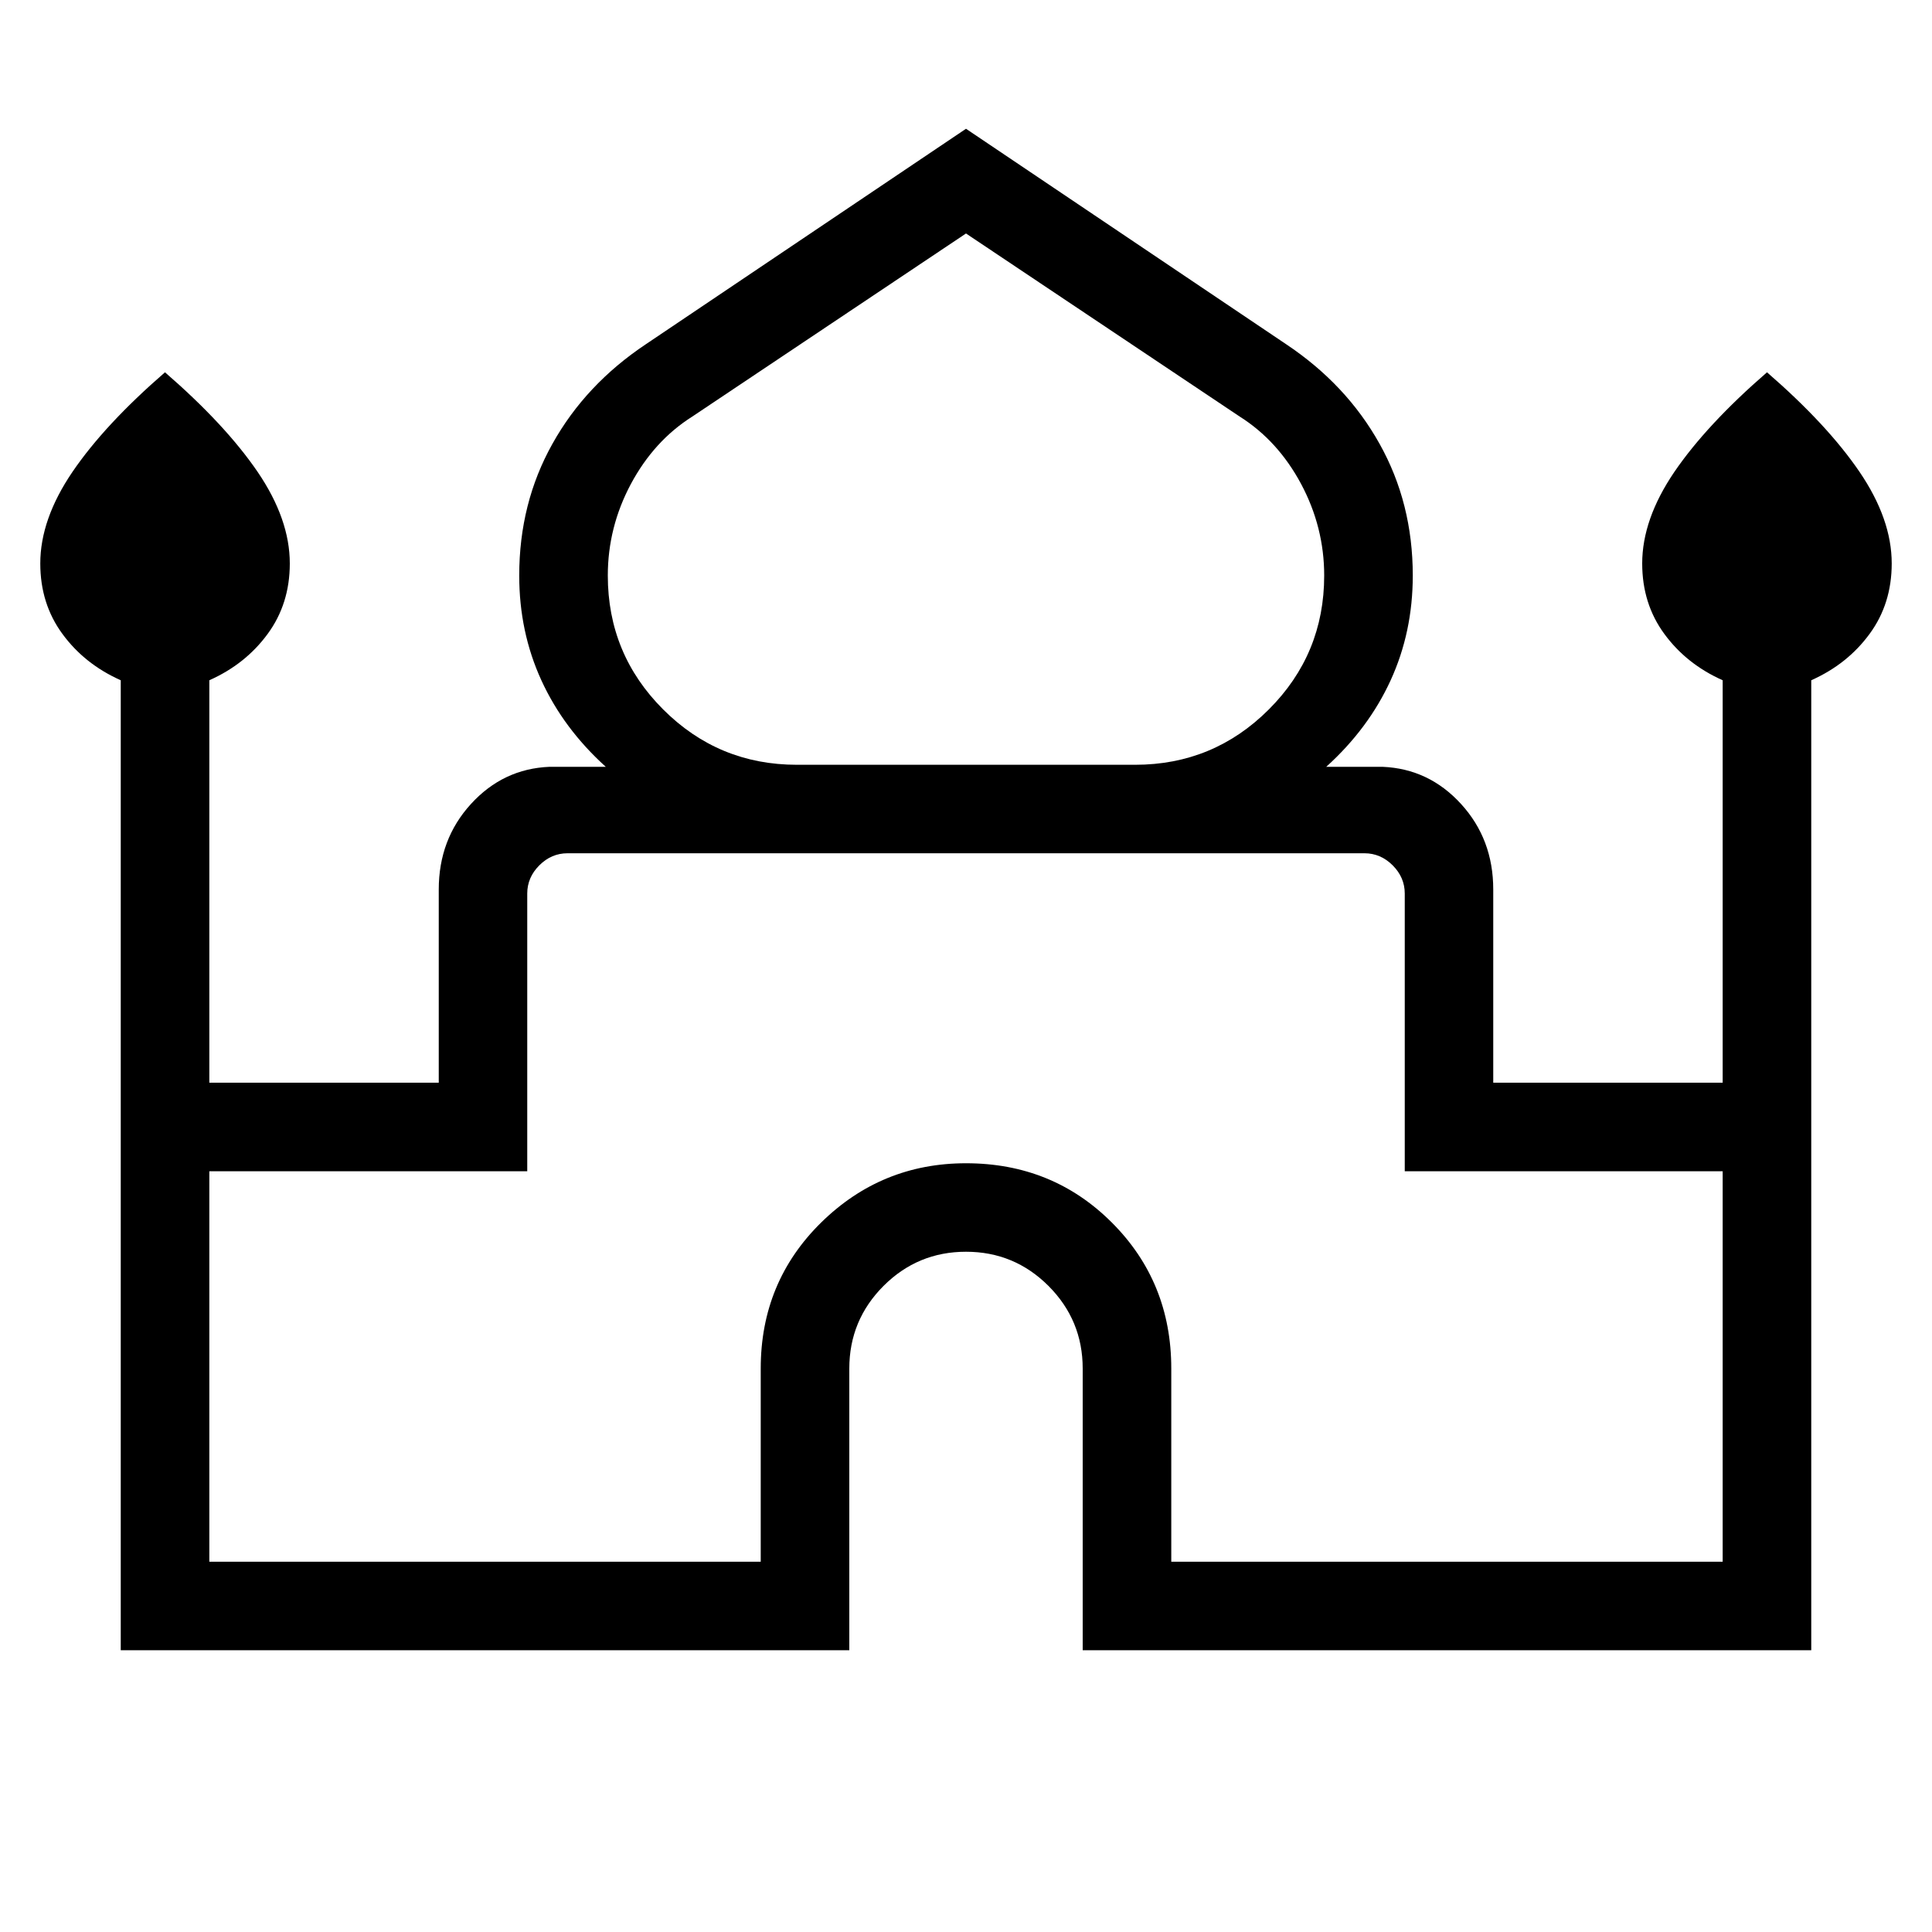 <svg xmlns="http://www.w3.org/2000/svg" height="20" width="20"><path d="M1.25 17.083V7.042Q0.875 6.875 0.646 6.562Q0.417 6.25 0.417 5.833Q0.417 5.375 0.75 4.885Q1.083 4.396 1.708 3.854Q2.333 4.396 2.667 4.885Q3 5.375 3 5.833Q3 6.25 2.771 6.562Q2.542 6.875 2.167 7.042V11.208H4.542V9.208Q4.542 8.688 4.875 8.323Q5.208 7.958 5.688 7.938H6.271Q5.833 7.542 5.604 7.042Q5.375 6.542 5.375 5.958Q5.375 5.208 5.719 4.594Q6.062 3.979 6.688 3.562L10 1.333L13.312 3.562Q13.938 3.979 14.281 4.594Q14.625 5.208 14.625 5.958Q14.625 6.542 14.396 7.042Q14.167 7.542 13.729 7.938H14.312Q14.792 7.958 15.125 8.323Q15.458 8.688 15.458 9.208V11.208H17.833V7.042Q17.458 6.875 17.229 6.562Q17 6.25 17 5.833Q17 5.375 17.333 4.885Q17.667 4.396 18.292 3.854Q18.917 4.396 19.25 4.885Q19.583 5.375 19.583 5.833Q19.583 6.25 19.354 6.562Q19.125 6.875 18.75 7.042V17.083H11.208V14.167Q11.208 13.667 10.854 13.312Q10.5 12.958 10 12.958Q9.5 12.958 9.146 13.312Q8.792 13.667 8.792 14.167V17.083ZM8.25 7.917H11.75Q12.562 7.917 13.135 7.344Q13.708 6.771 13.708 5.958Q13.708 5.458 13.469 5.01Q13.229 4.562 12.833 4.312L10 2.417L7.167 4.312Q6.771 4.562 6.531 5.01Q6.292 5.458 6.292 5.958Q6.292 6.771 6.865 7.344Q7.438 7.917 8.25 7.917ZM2.167 16.167H7.875V14.167Q7.875 13.271 8.5 12.656Q9.125 12.042 10 12.042Q10.896 12.042 11.51 12.656Q12.125 13.271 12.125 14.167V16.167H17.833V12.125H14.542V9.25Q14.542 9.083 14.417 8.958Q14.292 8.833 14.125 8.833H5.875Q5.708 8.833 5.583 8.958Q5.458 9.083 5.458 9.25V12.125H2.167ZM10 8.833Q10 8.833 10 8.833Q10 8.833 10 8.833Q10 8.833 10 8.833Q10 8.833 10 8.833Q10 8.833 10 8.833Q10 8.833 10 8.833Q10 8.833 10 8.833Q10 8.833 10 8.833ZM10 7.917Q10 7.917 10 7.917Q10 7.917 10 7.917Q10 7.917 10 7.917Q10 7.917 10 7.917Q10 7.917 10 7.917Q10 7.917 10 7.917Q10 7.917 10 7.917Q10 7.917 10 7.917ZM10 7.938Q10 7.938 10 7.938Q10 7.938 10 7.938Q10 7.938 10 7.938Q10 7.938 10 7.938Q10 7.938 10 7.938Q10 7.938 10 7.938Q10 7.938 10 7.938Q10 7.938 10 7.938Z"/></svg>